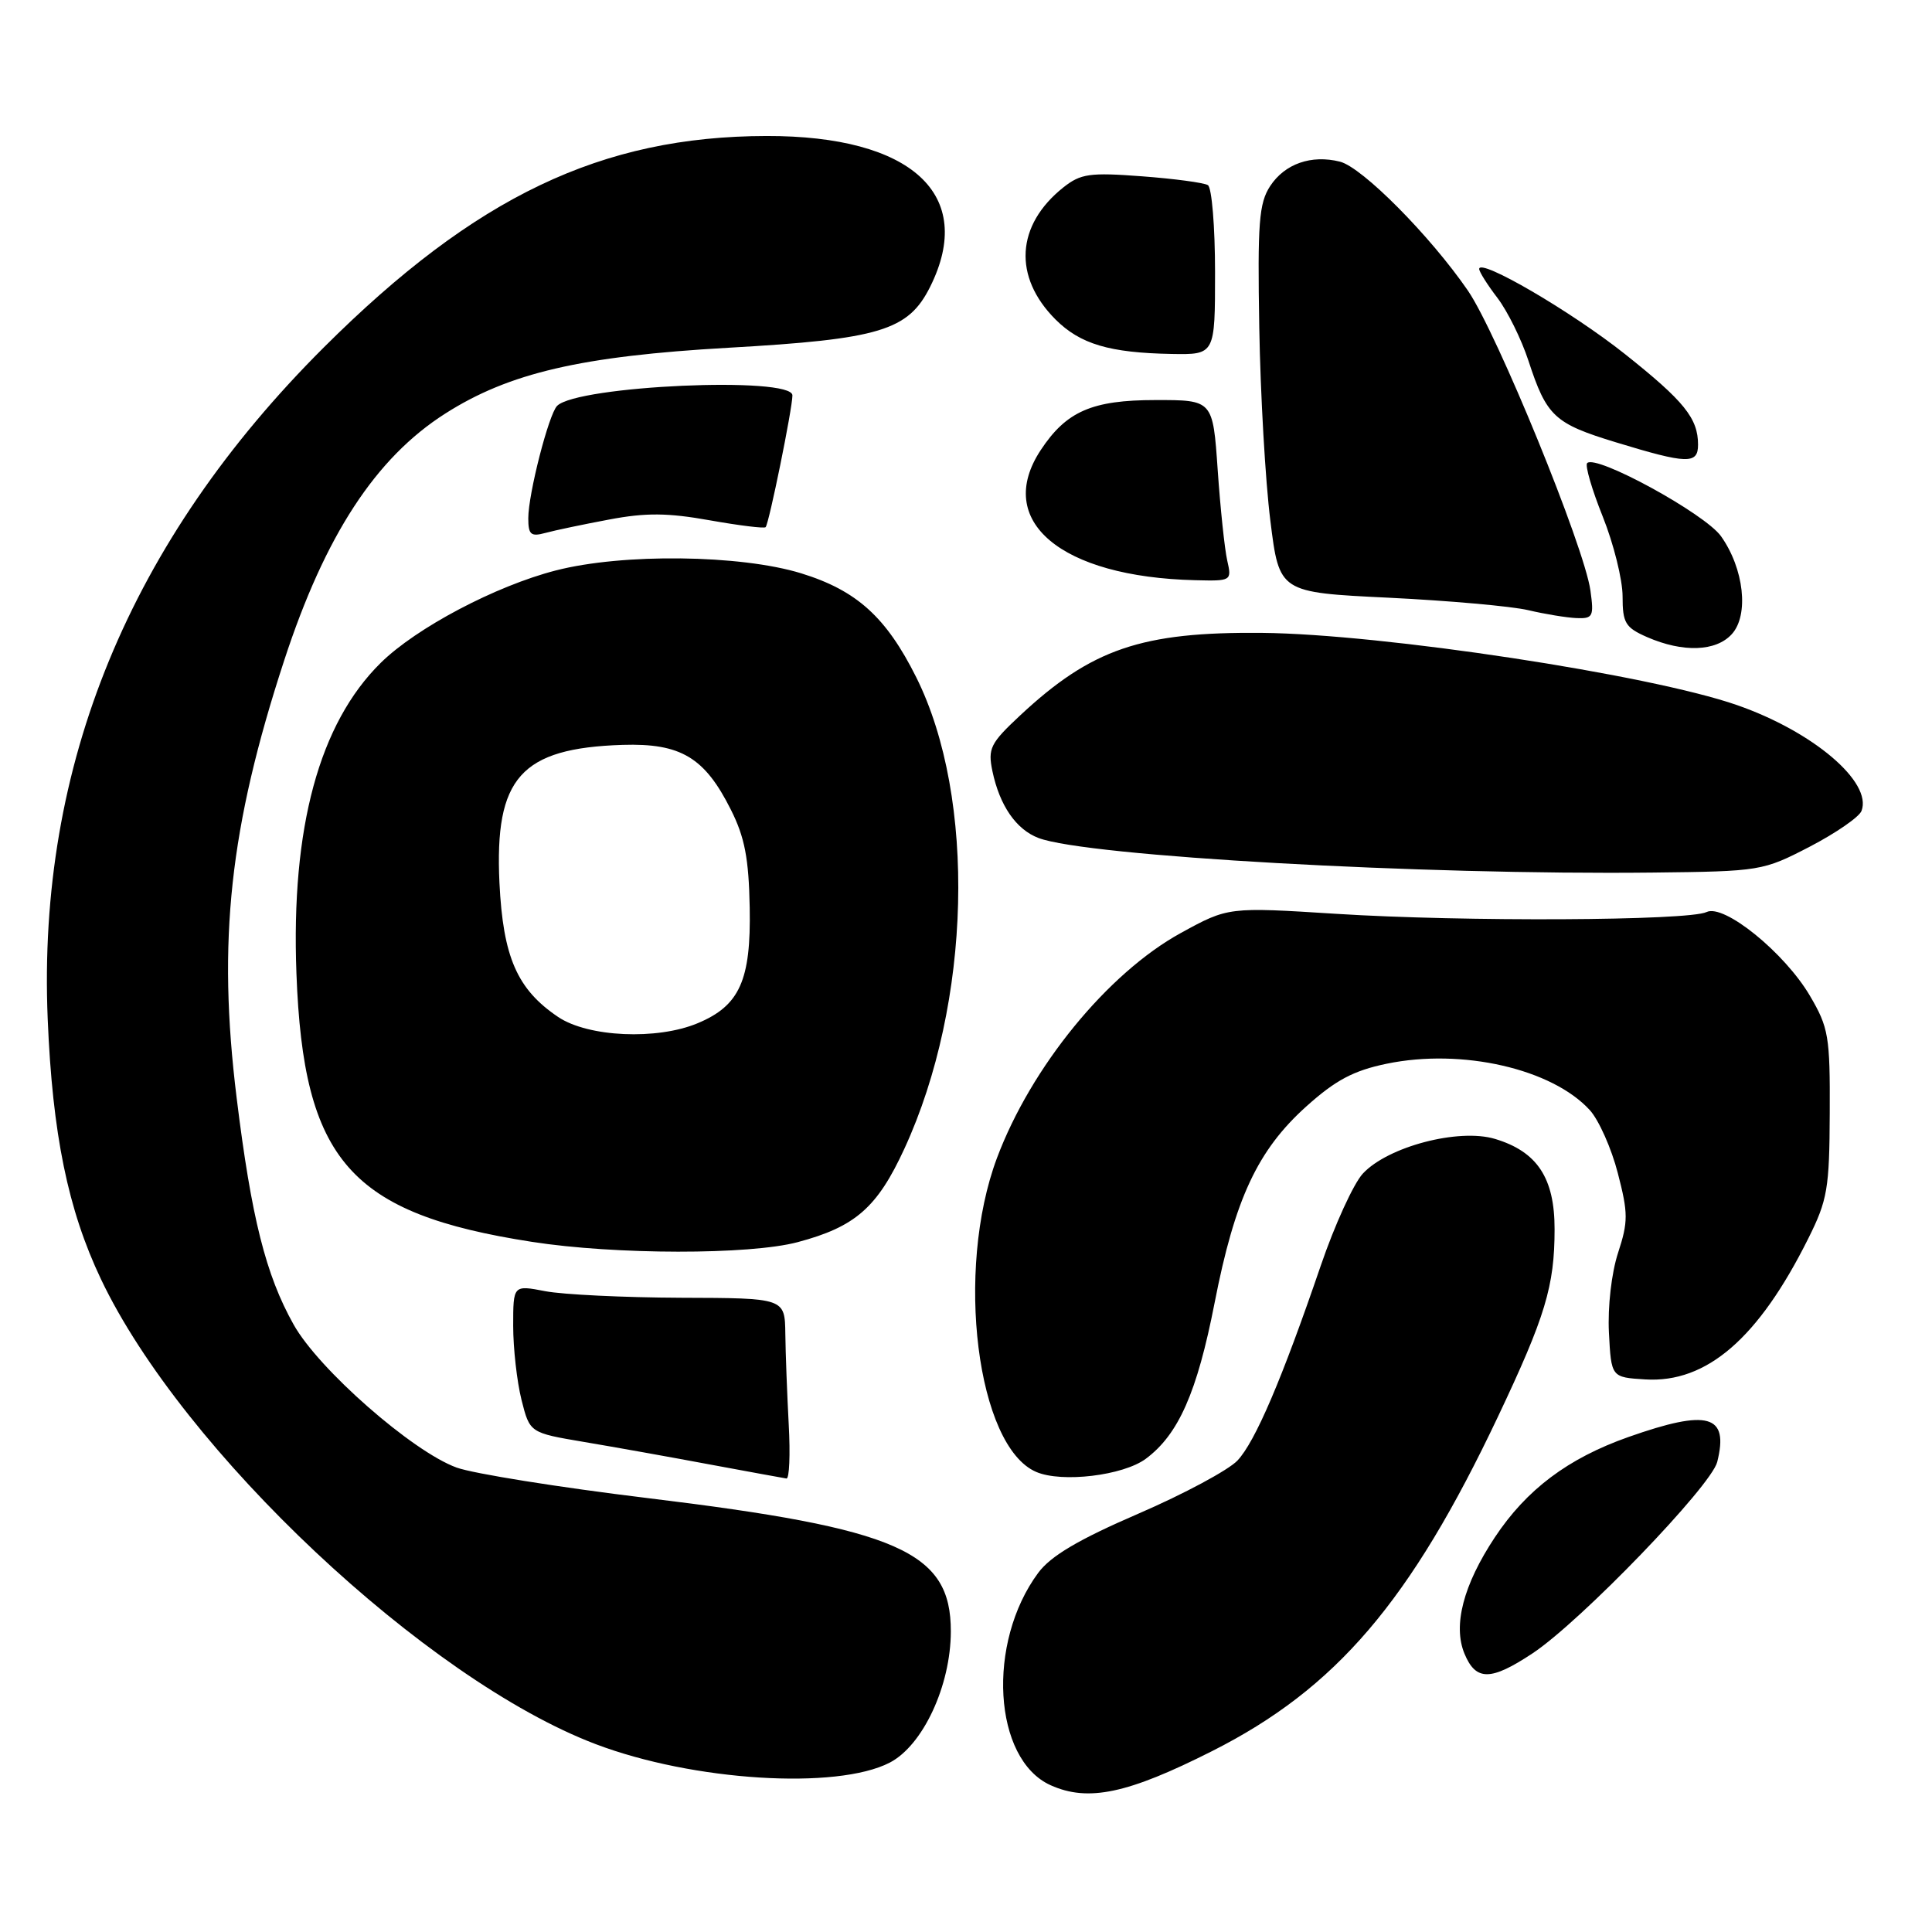 <?xml version="1.0" encoding="UTF-8" standalone="no"?>
<!DOCTYPE svg PUBLIC "-//W3C//DTD SVG 1.1//EN" "http://www.w3.org/Graphics/SVG/1.1/DTD/svg11.dtd" >
<svg xmlns="http://www.w3.org/2000/svg" xmlns:xlink="http://www.w3.org/1999/xlink" version="1.1" viewBox="0 0 256 256">
 <g >
 <path fill="currentColor"
d=" M 160.61 232.03 C 177.03 223.74 186.88 212.22 198.49 187.71 C 204.76 174.47 205.99 170.41 205.99 162.88 C 206.00 156.09 203.69 152.59 198.09 150.91 C 193.28 149.47 183.90 151.93 180.58 155.51 C 179.36 156.83 176.85 162.31 175.01 167.70 C 169.86 182.77 166.33 191.02 163.97 193.53 C 162.78 194.79 156.88 197.96 150.84 200.57 C 142.90 204.00 139.23 206.17 137.57 208.41 C 130.70 217.68 131.60 233.12 139.21 236.55 C 144.19 238.79 149.42 237.68 160.61 232.03 Z  M 117.89 233.56 C 122.29 231.28 125.98 223.37 125.99 216.17 C 126.01 205.58 119.09 202.54 85.77 198.50 C 74.07 197.08 62.70 195.26 60.50 194.46 C 54.64 192.33 42.20 181.42 38.90 175.50 C 35.22 168.94 33.31 161.34 31.36 145.50 C 28.79 124.68 30.42 109.63 37.66 87.50 C 43.08 70.93 49.78 60.67 59.00 54.80 C 67.45 49.41 77.02 47.19 96.50 46.08 C 116.60 44.94 120.35 43.81 123.25 38.00 C 129.34 25.81 120.84 17.98 101.57 18.02 C 79.68 18.06 62.99 26.03 42.95 45.99 C 17.17 71.68 4.93 101.43 6.32 135.00 C 6.95 150.27 9.00 160.29 13.38 169.50 C 24.18 192.22 56.49 222.59 78.94 231.11 C 91.82 236.00 110.86 237.19 117.89 233.56 Z  M 203.08 219.07 C 209.43 214.86 226.73 196.92 227.54 193.72 C 229.11 187.45 226.36 186.68 215.78 190.41 C 207.76 193.24 202.27 197.37 198.07 203.71 C 193.90 210.00 192.50 215.38 194.05 219.12 C 195.56 222.76 197.53 222.75 203.08 219.07 Z  M 104.51 188.75 C 104.30 184.76 104.09 179.36 104.06 176.75 C 104.00 172.00 104.00 172.00 90.25 171.96 C 82.69 171.93 74.59 171.54 72.25 171.09 C 68.00 170.27 68.00 170.27 68.00 175.69 C 68.00 178.67 68.50 183.08 69.10 185.48 C 70.20 189.85 70.20 189.85 77.35 191.06 C 81.28 191.72 88.78 193.06 94.00 194.04 C 99.22 195.01 103.82 195.85 104.21 195.91 C 104.59 195.96 104.73 192.74 104.51 188.75 Z  M 151.82 193.30 C 156.16 190.08 158.62 184.50 160.94 172.64 C 163.63 158.85 166.64 152.41 173.09 146.61 C 176.96 143.13 179.34 141.86 183.74 140.95 C 193.72 138.88 205.67 141.62 210.67 147.11 C 211.86 148.43 213.53 152.18 214.37 155.45 C 215.75 160.77 215.75 161.88 214.40 166.01 C 213.53 168.68 213.02 173.14 213.19 176.57 C 213.50 182.50 213.50 182.50 218.00 182.78 C 226.14 183.28 233.01 177.34 239.61 164.10 C 242.15 159.02 242.41 157.48 242.45 147.50 C 242.50 137.32 242.30 136.16 239.82 131.94 C 236.46 126.23 228.44 119.73 226.13 120.85 C 223.75 122.01 193.80 122.15 177.12 121.09 C 162.75 120.18 162.75 120.18 156.46 123.63 C 146.76 128.96 136.62 141.38 132.10 153.45 C 126.52 168.37 129.44 191.68 137.31 195.04 C 140.71 196.50 148.82 195.52 151.82 193.30 Z  M 105.70 164.59 C 113.33 162.56 116.24 160.02 119.84 152.20 C 128.72 132.93 129.40 105.75 121.40 89.73 C 117.42 81.77 113.52 78.24 106.17 75.97 C 98.12 73.49 82.50 73.30 73.64 75.59 C 65.67 77.64 55.16 83.19 50.45 87.83 C 42.30 95.86 38.55 109.67 39.28 129.00 C 40.20 153.77 46.37 160.81 70.47 164.55 C 81.52 166.27 99.32 166.29 105.70 164.59 Z  M 239.80 112.19 C 243.26 110.39 246.35 108.26 246.66 107.45 C 248.12 103.63 240.24 96.93 230.14 93.42 C 218.57 89.39 183.15 84.01 167.23 83.86 C 151.26 83.71 144.63 85.97 135.16 94.81 C 131.22 98.49 130.88 99.18 131.50 102.18 C 132.46 106.75 134.64 109.91 137.61 111.04 C 143.98 113.46 188.41 115.96 219.00 115.62 C 233.28 115.46 233.60 115.40 239.80 112.19 Z  M 229.48 84.02 C 231.77 81.49 231.09 75.34 228.04 71.05 C 225.92 68.07 211.49 60.18 210.31 61.36 C 210.00 61.66 210.93 64.86 212.38 68.47 C 213.82 72.07 215.00 76.82 215.00 79.01 C 215.00 82.55 215.36 83.15 218.25 84.42 C 223.00 86.49 227.38 86.34 229.48 84.02 Z  M 210.74 78.25 C 209.94 72.46 198.35 44.11 194.50 38.50 C 189.50 31.23 180.51 22.17 177.55 21.42 C 173.76 20.47 170.24 21.70 168.30 24.66 C 166.82 26.93 166.62 29.53 166.86 43.40 C 167.01 52.25 167.67 63.77 168.33 69.00 C 169.51 78.50 169.51 78.50 184.01 79.20 C 191.98 79.59 200.30 80.33 202.50 80.85 C 204.70 81.37 207.57 81.84 208.88 81.90 C 211.07 81.99 211.22 81.70 210.74 78.25 Z  M 162.61 74.25 C 162.27 72.74 161.70 67.34 161.35 62.25 C 160.71 53.00 160.71 53.00 153.10 53.01 C 144.70 53.01 141.29 54.50 137.90 59.64 C 131.71 69.03 140.52 76.45 158.37 76.88 C 163.18 77.00 163.23 76.97 162.61 74.25 Z  M 80.72 68.84 C 85.57 67.92 88.49 67.95 94.03 68.94 C 97.93 69.63 101.27 70.05 101.45 69.85 C 101.90 69.37 105.00 54.11 105.00 52.39 C 105.00 49.83 76.51 51.09 73.82 53.78 C 72.71 54.89 70.00 65.45 70.00 68.67 C 70.00 70.84 70.34 71.14 72.25 70.62 C 73.49 70.28 77.30 69.48 80.72 68.84 Z  M 225.00 58.93 C 225.00 55.43 223.18 53.17 215.32 46.92 C 208.23 41.28 196.00 34.15 196.00 35.64 C 196.00 36.01 197.09 37.74 198.43 39.49 C 199.76 41.24 201.60 44.97 202.52 47.78 C 204.94 55.18 205.95 56.12 214.12 58.61 C 223.56 61.49 225.00 61.54 225.00 58.93 Z  M 161.00 36.06 C 161.00 30.04 160.57 24.85 160.05 24.53 C 159.53 24.21 155.59 23.68 151.30 23.36 C 144.39 22.84 143.20 23.01 140.89 24.84 C 134.62 29.84 134.22 36.68 139.86 42.33 C 143.14 45.60 147.01 46.75 155.25 46.90 C 161.00 47.00 161.00 47.00 161.00 36.06 Z  M 73.95 134.75 C 68.52 131.09 66.66 126.82 66.18 116.98 C 65.52 103.05 69.01 99.14 82.49 98.70 C 90.20 98.46 93.37 100.35 96.84 107.28 C 98.68 110.93 99.22 113.75 99.34 120.27 C 99.52 129.89 98.01 133.26 92.45 135.58 C 87.06 137.84 77.93 137.43 73.95 134.75 Z "/>
</g>
</svg>